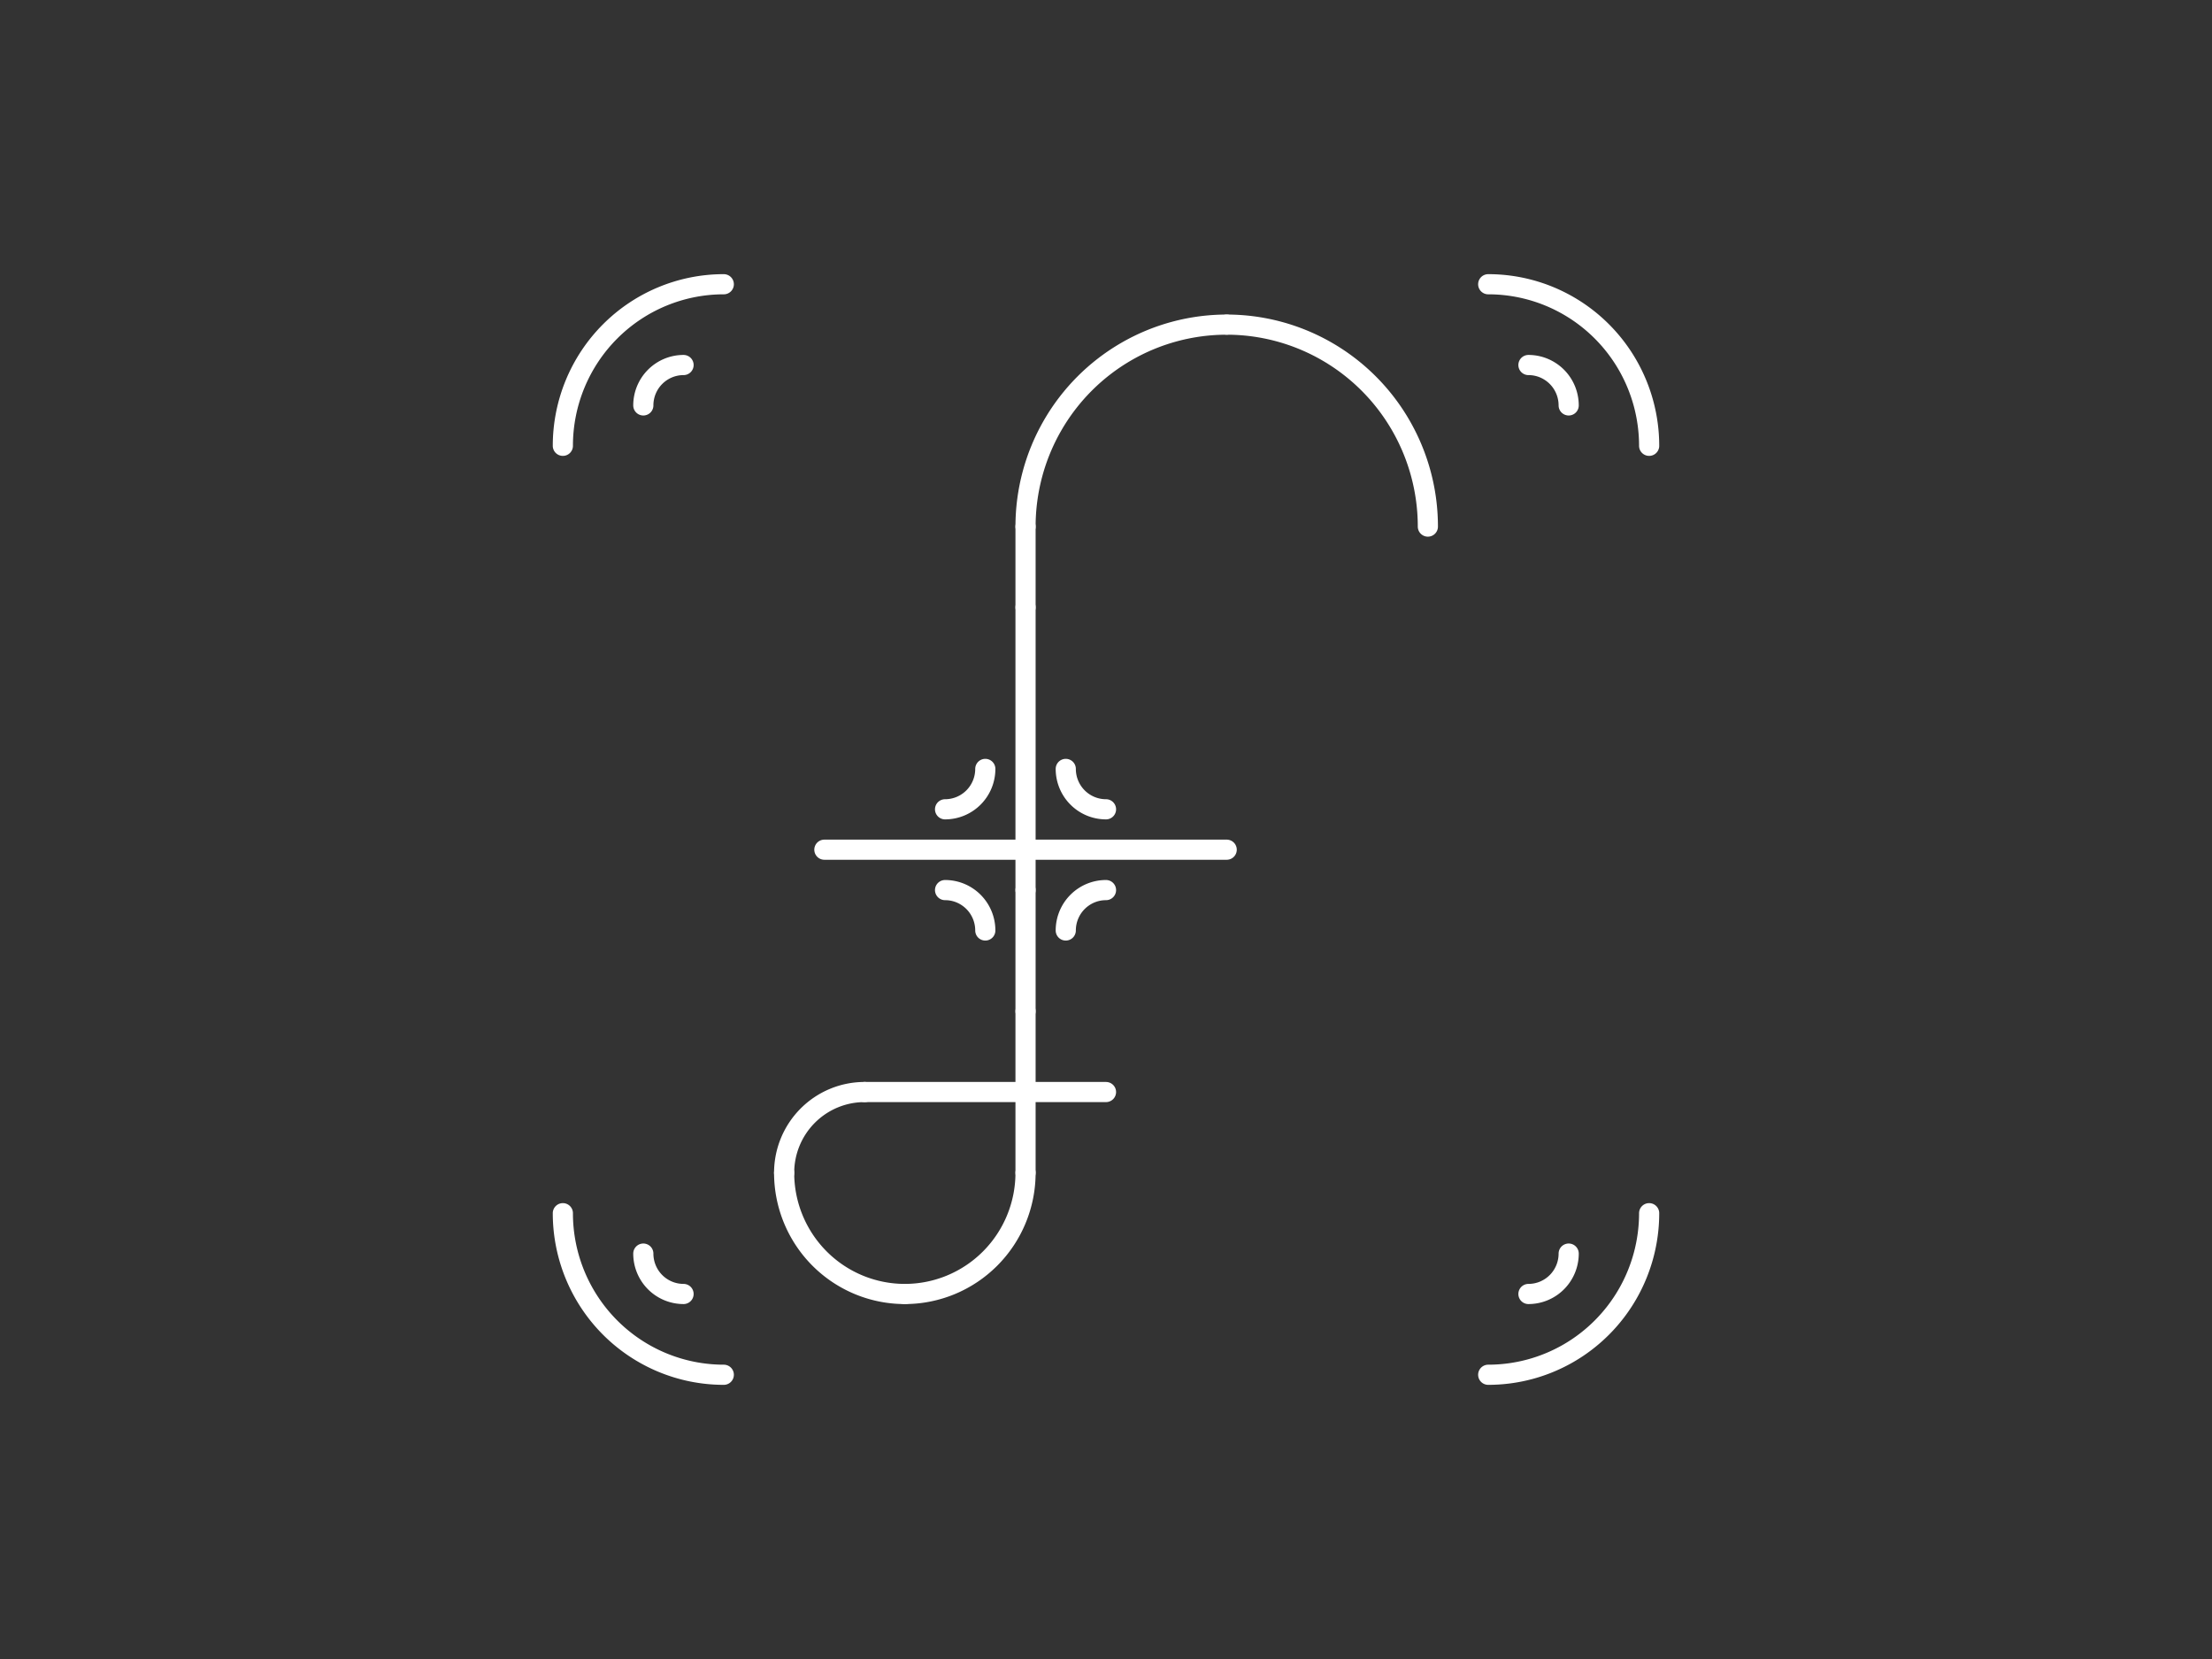 <?xml version="1.0" encoding="UTF-8" standalone="no"?>
<svg
   data-ref="svg"
   class="surface"
   viewBox="-40 -40 1200 900"
   width="1200"
   height="900"
   version="1.1"
   id="svg189"
   sodipodi:docname="frontenberg-white.svg"
   inkscape:export-filename="/Users/tomjn/vvv-local/www/wordpress-one/public_html/wp-content/themes/frontenberg/screenshot.png"
   inkscape:export-xdpi="96"
   inkscape:export-ydpi="96"
   inkscape:version="1.2-alpha1 (b6a15bb, 2022-02-23)"
   xmlns:inkscape="http://www.inkscape.org/namespaces/inkscape"
   xmlns:sodipodi="http://sodipodi.sourceforge.net/DTD/sodipodi-0.dtd"
   xmlns="http://www.w3.org/2000/svg"
   xmlns:svg="http://www.w3.org/2000/svg">
  <rect x="-40" y="-40" width="1200" height="900" fill="#333333" stroke="none"/>
  <sodipodi:namedview
     id="namedview191"
     pagecolor="#ffffff"
     bordercolor="#111111"
     borderopacity="1"
     inkscape:pageshadow="0"
     inkscape:pageopacity="0"
     inkscape:pagecheckerboard="1"
     inkscape:deskcolor="#d1d1d1"
     showgrid="false"
     inkscape:zoom="0.57868502"
     inkscape:cx="620.37203"
     inkscape:cy="445.83839"
     inkscape:window-width="1512"
     inkscape:window-height="916"
     inkscape:window-x="0"
     inkscape:window-y="38"
     inkscape:window-maximized="0"
     inkscape:current-layer="svg189" />
  <defs
     id="defs135">
    <pattern
       width="3.333%"
       height="3.333%"
       viewBox="0,0,20,20"
       id="dot-NTk4NDcyNDE2MDc4OTgyOA==">
      <circle
         cx="10"
         cy="10"
         r="1"
         fill="#000"
         id="circle132" />
    </pattern>
  </defs>
  <rect
     data-ref="dots"
     x="0"
     y="0"
     width="600"
     height="600"
     fill="url(#dot-NTk4NDcyNDE2MDc4OTgyOA==)"
     style="display:none"
     id="rect137" />
  <line
     x1="516.348"
     x2="516.348"
     y1="289.488"
     y2="442.867"
     id="line139"
     style="fill:none;stroke:#ffffff;stroke-width:10.934;stroke-linecap:round" />
  <line
     x1="516.348"
     x2="516.348"
     y1="442.867"
     y2="508.601"
     id="line141"
     style="fill:none;stroke:#ffffff;stroke-width:10.934;stroke-linecap:round" />
  <line
     x1="516.348"
     x2="516.348"
     y1="508.601"
     y2="596.245"
     id="line143"
     style="fill:none;stroke:#ffffff;stroke-width:10.934;stroke-linecap:round" />
  <path
     d="m 352.651,114.198 a 87.305,87.645 0 0 0 -87.305,87.645"
     id="path145"
     style="fill:none;stroke:#ffffff;stroke-width:10.934;stroke-linecap:round" />
  <path
     d="m 767.349,114.198 a 87.305,87.645 0 0 1 87.305,87.645"
     id="path147"
     style="fill:none;stroke:#ffffff;stroke-width:10.934;stroke-linecap:round" />
  <path
     d="m 767.349,705.802 a 87.305,87.645 0 0 0 87.305,-87.645"
     id="path149"
     style="fill:none;stroke:#ffffff;stroke-width:10.934;stroke-linecap:round" />
  <path
     d="M 352.651,705.802 A 87.305,87.645 0 0 1 265.346,618.157"
     id="path151"
     style="fill:none;stroke:#ffffff;stroke-width:10.934;stroke-linecap:round" />
  <path
     d="m 538.174,377.133 a 21.826,21.911 0 0 0 21.826,21.911"
     id="path153"
     style="fill:none;stroke:#ffffff;stroke-width:10.934;stroke-linecap:round" />
  <path
     d="m 494.521,377.133 a 21.826,21.911 0 0 1 -21.826,21.911"
     id="path155"
     style="fill:none;stroke:#ffffff;stroke-width:10.934;stroke-linecap:round" />
  <path
     d="m 560,442.867 a 21.826,21.911 0 0 0 -21.826,21.911"
     id="path157"
     style="fill:none;stroke:#ffffff;stroke-width:10.934;stroke-linecap:round" />
  <path
     d="m 789.175,158.021 a 21.826,21.911 0 0 1 21.826,21.911"
     id="path159"
     style="fill:none;stroke:#ffffff;stroke-width:10.934;stroke-linecap:round" />
  <path
     d="m 330.825,158.021 a 21.826,21.911 0 0 0 -21.826,21.911"
     id="path161"
     style="fill:none;stroke:#ffffff;stroke-width:10.934;stroke-linecap:round" />
  <path
     d="m 308.998,640.068 a 21.826,21.911 0 0 0 21.826,21.911"
     id="path163"
     style="fill:none;stroke:#ffffff;stroke-width:10.934;stroke-linecap:round" />
  <path
     d="M 811.002,640.068 A 21.826,21.911 0 0 1 789.175,661.979"
     id="path165"
     style="fill:none;stroke:#ffffff;stroke-width:10.934;stroke-linecap:round" />
  <path
     d="m 516.348,596.245 a 65.479,65.734 0 0 1 -65.479,65.734"
     id="path167"
     style="fill:none;stroke:#ffffff;stroke-width:10.934;stroke-linecap:round" />
  <path
     d="M 450.869,661.979 A 65.479,65.734 0 0 1 385.39,596.245"
     id="path169"
     style="fill:none;stroke:#ffffff;stroke-width:10.934;stroke-linecap:round" />
  <path
     d="m 385.39,596.245 a 43.652,43.822 0 0 1 43.652,-43.822"
     id="path171"
     style="fill:none;stroke:#ffffff;stroke-width:10.934;stroke-linecap:round" />
  <line
     x1="429.043"
     x2="560"
     y1="552.423"
     y2="552.423"
     id="line173"
     style="fill:none;stroke:#ffffff;stroke-width:10.934;stroke-linecap:round" />
  <path
     d="m 472.695,442.867 a 21.826,21.911 0 0 1 21.826,21.911"
     id="path175"
     style="fill:none;stroke:#ffffff;stroke-width:10.934;stroke-linecap:round" />
  <path
     d="M 581.826,552.423"
     id="path177"
     style="fill:none;stroke:#ffffff;stroke-width:10.934;stroke-linecap:round" />
  <line
     x1="516.348"
     x2="516.348"
     y1="289.488"
     y2="245.666"
     id="line179"
     style="fill:none;stroke:#ffffff;stroke-width:10.934;stroke-linecap:round" />
  <path
     d="M 516.348,245.666 A 109.131,109.556 0 0 1 625.479,136.11"
     id="path181"
     style="fill:none;stroke:#ffffff;stroke-width:10.934;stroke-linecap:round" />
  <path
     d="m 625.479,136.11 a 109.131,109.556 0 0 1 109.131,109.556"
     id="path183"
     style="fill:none;stroke:#ffffff;stroke-width:10.934;stroke-linecap:round" />
  <line
     x1="407.216"
     x2="625.479"
     y1="420.956"
     y2="420.956"
     id="line185"
     style="fill:none;stroke:#ffffff;stroke-width:10.934;stroke-linecap:round" />
</svg>
